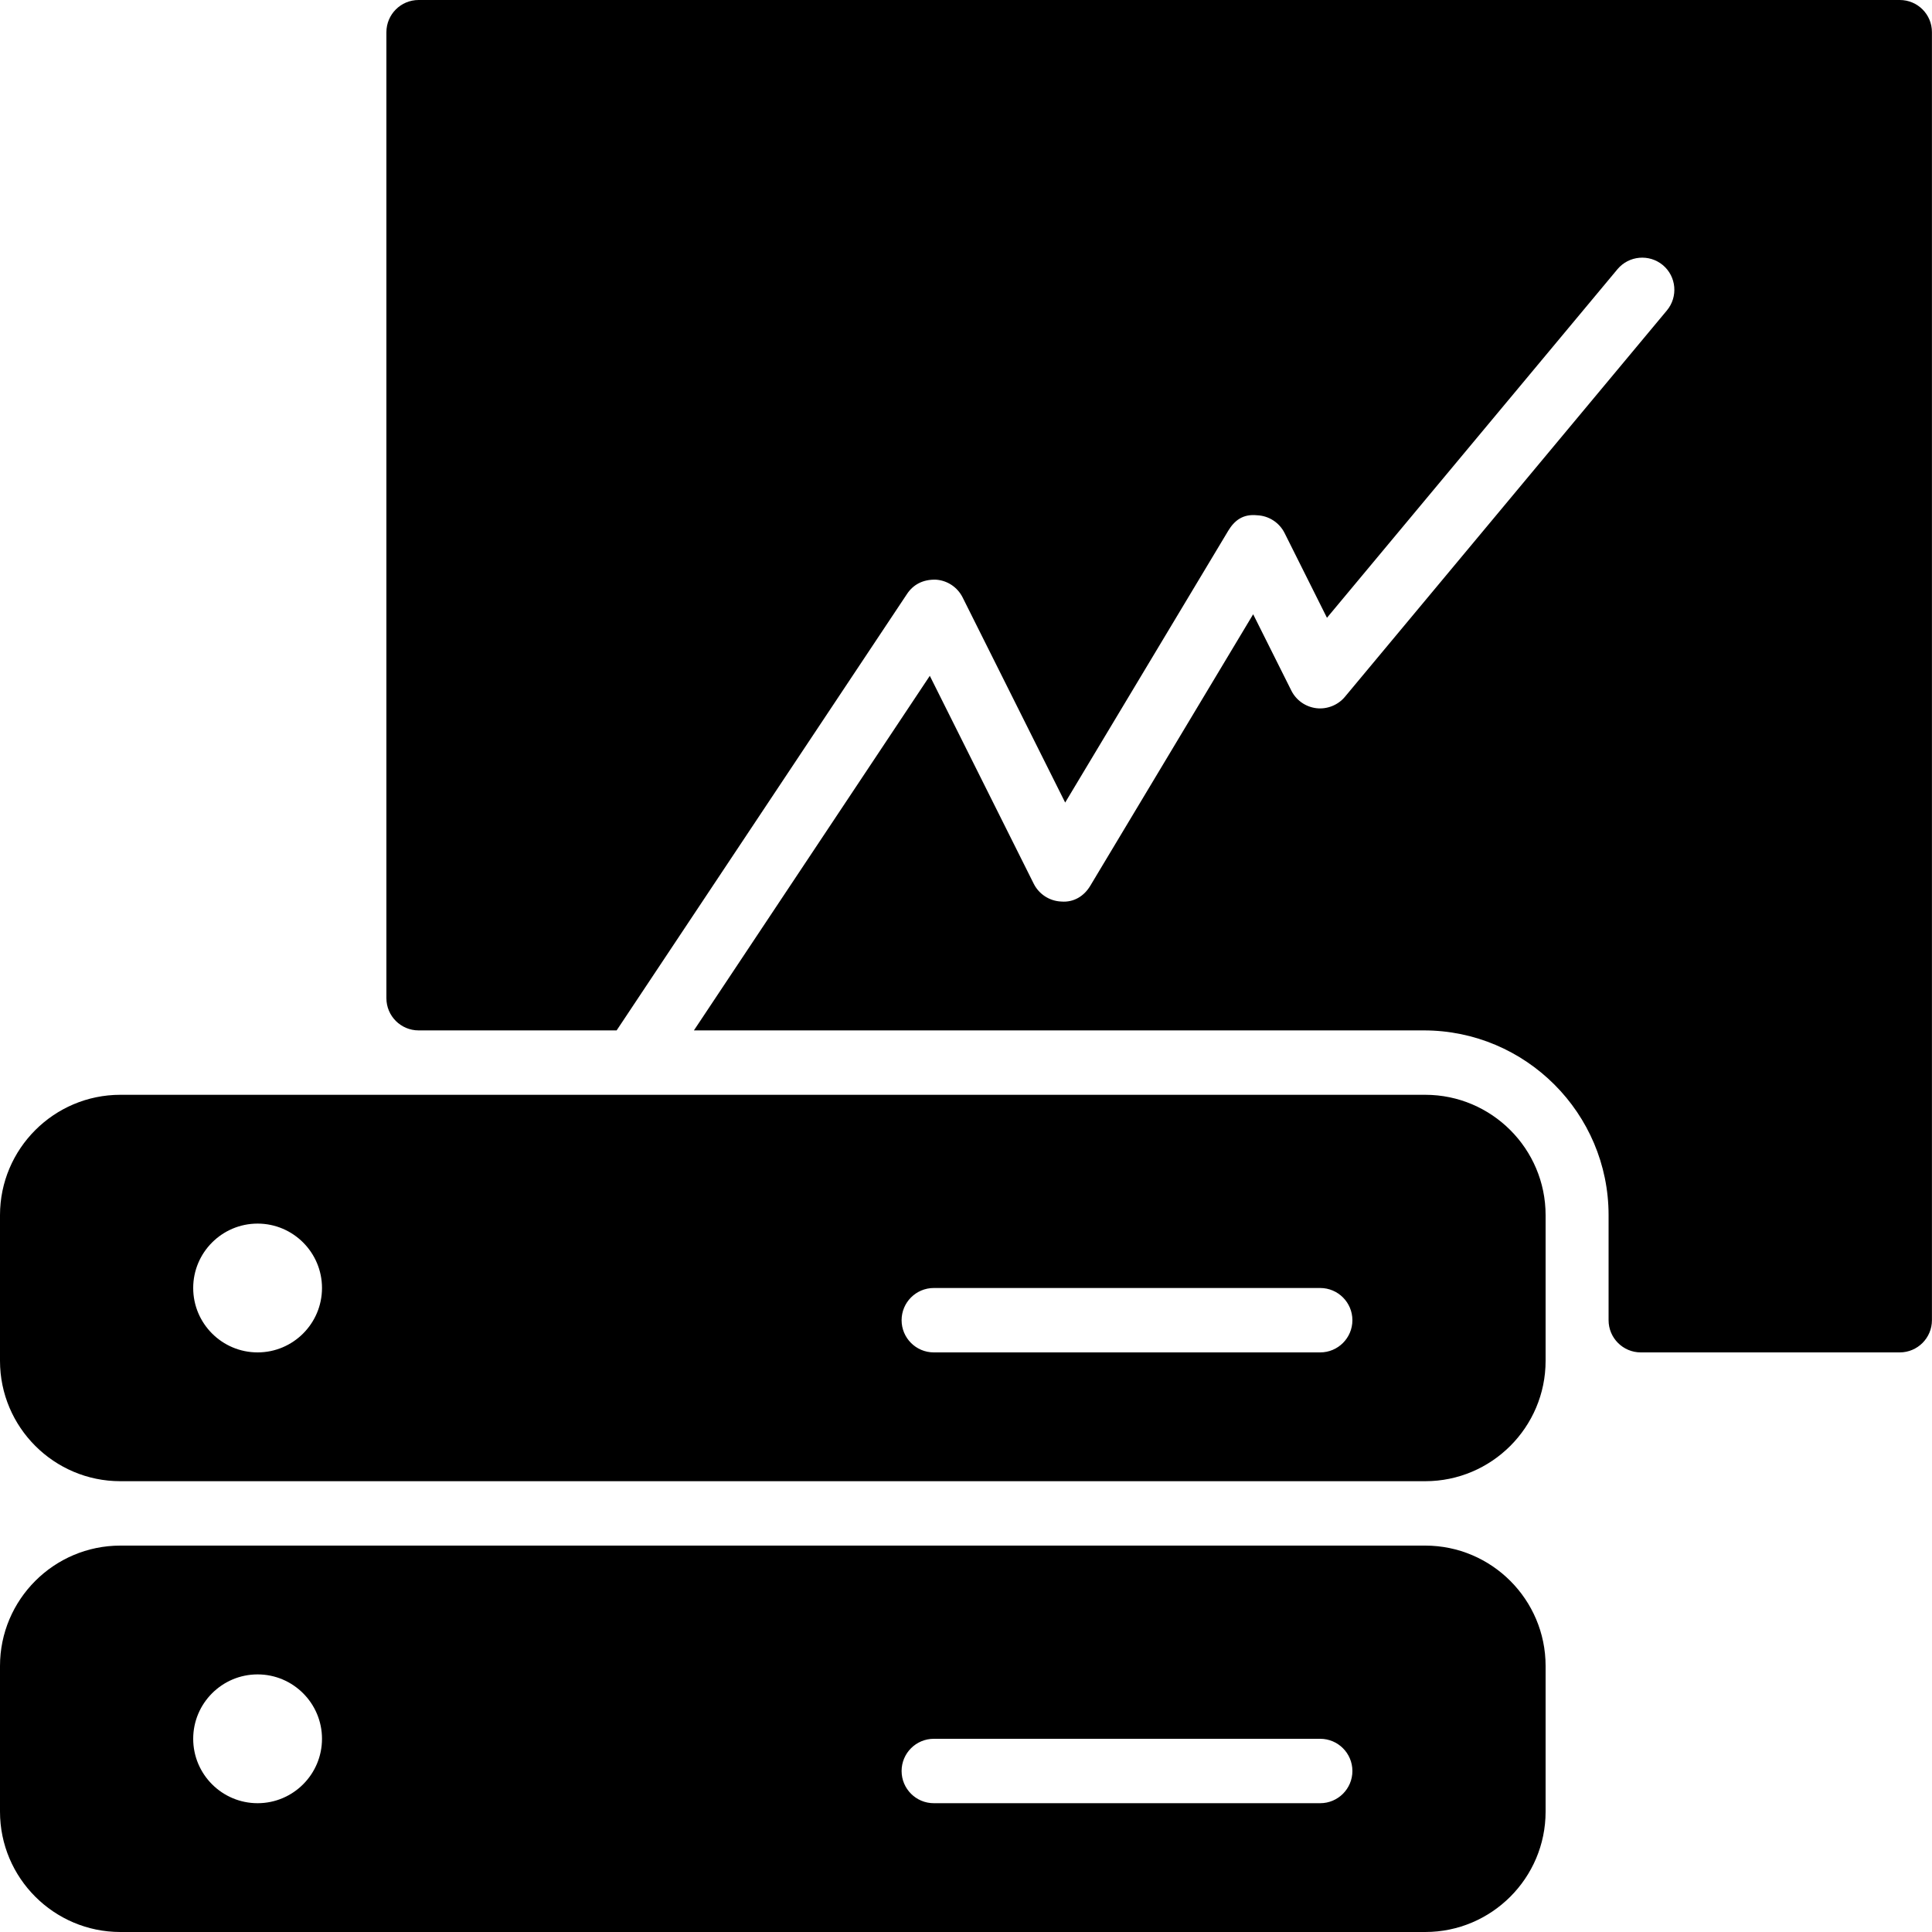 <?xml version="1.0" encoding="iso-8859-1"?>
<!-- Generator: Adobe Illustrator 19.0.0, SVG Export Plug-In . SVG Version: 6.00 Build 0)  -->
<svg version="1.1" id="Layer_1" xmlns="http://www.w3.org/2000/svg" xmlns:xlink="http://www.w3.org/1999/xlink" x="0px" y="0px"
	 viewBox="0 0 30 30" style="enable-background:new 0 0 30 30;" xml:space="preserve">
<g>
	<g>
		<path d="M29.5,0h-23C6.224,0,6,0.224,6,0.5v15C6,15.776,6.224,16,6.5,16h3.075l4.509-6.777c0.098-0.148,0.25-0.227,0.447-0.222
			c0.178,0.011,0.336,0.116,0.416,0.275l1.593,3.186l2.531-4.219c0.094-0.156,0.224-0.265,0.448-0.242
			c0.182,0.007,0.346,0.113,0.428,0.276l0.658,1.316l4.511-5.413c0.178-0.212,0.493-0.239,0.704-0.064
			c0.212,0.177,0.24,0.492,0.063,0.705l-5,6c-0.108,0.129-0.277,0.195-0.441,0.176c-0.168-0.02-0.314-0.122-0.39-0.273l-0.593-1.186
			l-2.531,4.219c-0.094,0.156-0.253,0.258-0.448,0.242c-0.182-0.007-0.346-0.113-0.428-0.276l-1.614-3.229L10.775,16h11.334
			c1.582,0,2.869,1.287,2.869,2.869V20.5c0,0.276,0.224,0.5,0.5,0.5h4.021c0.276,0,0.5-0.224,0.5-0.5v-20C30,0.224,29.776,0,29.5,0z
			 M22.131,17H1.869C0.839,17,0,17.838,0,18.869v2.262C0,22.162,0.839,23,1.869,23h20.262C23.161,23,24,22.162,24,21.131v-2.262
			C24,17.838,23.161,17,22.131,17z M4,21c-0.552,0-1-0.449-1-1s0.448-1,1-1s1,0.449,1,1S4.552,21,4,21z M20.5,21h-6
			c-0.276,0-0.5-0.224-0.5-0.5s0.224-0.5,0.5-0.5h6c0.276,0,0.5,0.224,0.5,0.5S20.776,21,20.5,21z M22.131,24H1.869
			C0.839,24,0,24.838,0,25.869v2.262C0,29.162,0.839,30,1.869,30h20.262C23.161,30,24,29.162,24,28.131v-2.262
			C24,24.838,23.161,24,22.131,24z M4,28c-0.552,0-1-0.449-1-1s0.448-1,1-1s1,0.449,1,1S4.552,28,4,28z M20.5,28h-6
			c-0.276,0-0.5-0.224-0.5-0.5s0.224-0.5,0.5-0.5h6c0.276,0,0.5,0.224,0.5,0.5S20.776,28,20.5,28z"/>
	</g>
</g>
</svg>
